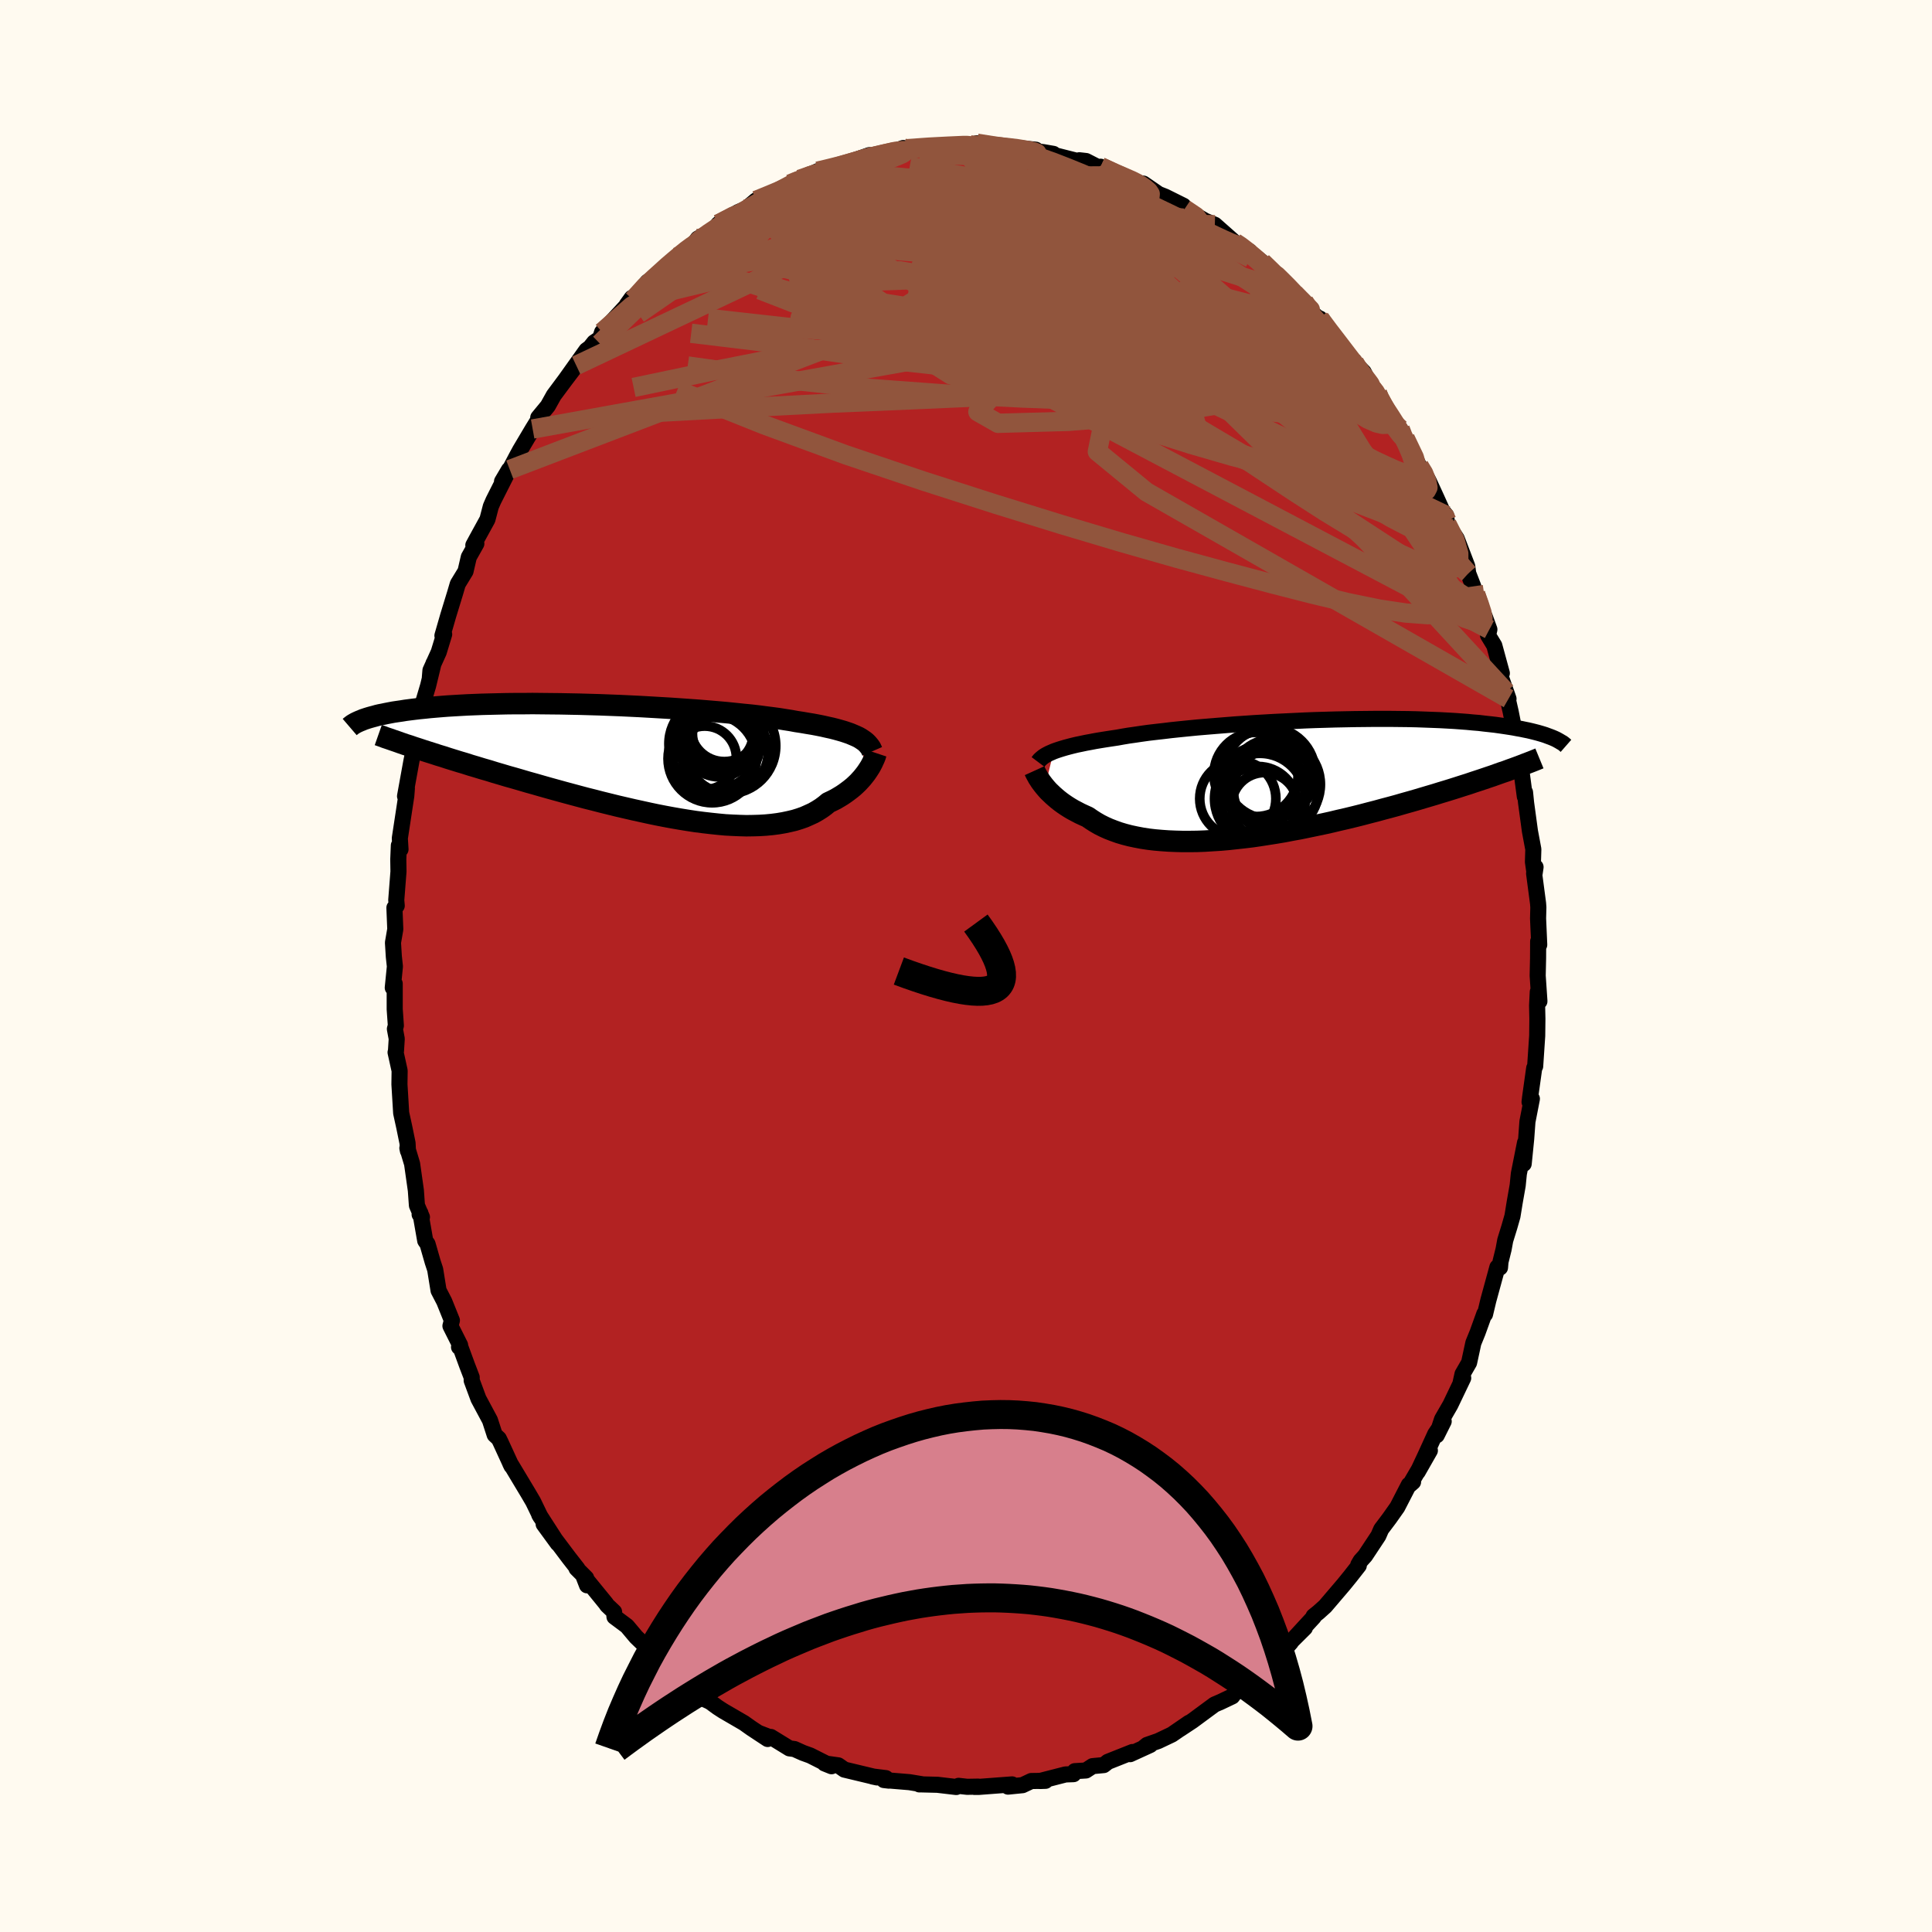 
  <svg viewBox="-100 -100 200 200" xmlns="http://www.w3.org/2000/svg" width="500" height="500" id="face-svg">
    <defs>
      <clipPath id="leftEyeClipPath">
        <polyline points="23.61,-2.54 23.35,-2.66 23.07,-2.78 22.76,-2.91 22.44,-3.02 22.08,-3.14 21.7,-3.25 21.3,-3.36 20.87,-3.47 20.41,-3.57 19.93,-3.68 19.43,-3.78 18.9,-3.88 18.35,-3.97 17.77,-4.07 17.18,-4.16 16.64,-4.26 16.06,-4.35 15.44,-4.45 14.77,-4.54 14.06,-4.63 13.31,-4.73 12.53,-4.82 11.71,-4.9 10.85,-4.99 9.96,-5.08 9.05,-5.16 8.11,-5.24 7.14,-5.32 6.16,-5.39 5.16,-5.46 4.14,-5.53 3.11,-5.59 2.08,-5.65 1.03,-5.71 -0.01,-5.76 -1.06,-5.81 -2.11,-5.85 -3.15,-5.89 -4.18,-5.92 -5.21,-5.95 -6.22,-5.97 -7.22,-5.99 -8.2,-6 -9.17,-6.01 -10.11,-6.02 -11.04,-6.01 -11.94,-6.01 -12.82,-6 -13.68,-5.98 -14.51,-5.96 -15.31,-5.94 -16.08,-5.91 -16.83,-5.88 -17.55,-5.84 -18.24,-5.8 -18.9,-5.76 -19.54,-5.71 -20.14,-5.66 -20.72,-5.61 -21.28,-5.55 -21.8,-5.5 -22.31,-5.44 -22.79,-5.38 -23.25,-5.32 -23.68,-5.25 -24.1,-5.19 -24.5,-5.13 -24.87,-5.06 -25.23,-4.99 -25.56,-4.92 -25.88,-4.86 -26.18,-4.79 -26.46,-4.71 -26.73,-4.64 -26.98,-4.57 -27.21,-4.5 -27.42,-4.43 -27.63,-4.36 -27.81,-4.28 -21.9,-1.33 -21.42,-1.17 -20.92,-1.01 -20.41,-0.85 -19.89,-0.68 -19.36,-0.52 -18.81,-0.34 -18.26,-0.17 -17.68,0.01 -17.1,0.18 -16.51,0.37 -15.9,0.55 -15.28,0.74 -14.65,0.92 -14.01,1.12 -13.36,1.31 -12.69,1.51 -12.01,1.7 -11.32,1.9 -10.61,2.11 -9.89,2.31 -9.16,2.52 -8.42,2.73 -7.66,2.94 -6.9,3.15 -6.12,3.36 -5.34,3.57 -4.55,3.78 -3.75,3.98 -2.94,4.19 -2.13,4.39 -1.32,4.59 -0.5,4.78 0.32,4.97 1.14,5.15 1.96,5.33 2.77,5.5 3.59,5.66 4.4,5.81 5.21,5.95 6.01,6.08 6.8,6.2 7.58,6.3 8.36,6.39 9.12,6.47 9.87,6.54 10.61,6.58 11.33,6.61 12.03,6.63 12.72,6.62 13.4,6.6 14.05,6.56 14.68,6.5 15.3,6.42 15.89,6.32 16.46,6.2 17.01,6.07 17.53,5.91 18.04,5.73 18.51,5.52 18.97,5.31 19.39,5.07 19.8,4.81 20.18,4.53 20.53,4.24 20.91,4.06 21.27,3.88 21.61,3.68 21.94,3.48 22.25,3.27 22.55,3.05 22.84,2.83 23.11,2.61 23.36,2.38 23.6,2.15 23.82,1.91 24.03,1.68 24.22,1.44 24.4,1.21 24.56,0.98" />
      </clipPath>
      <clipPath id="rightEyeClipPath">
        <polyline points="-24.42,-2.81 -24.15,-2.91 -23.85,-3.01 -23.53,-3.11 -23.19,-3.21 -22.82,-3.31 -22.43,-3.41 -22.01,-3.51 -21.57,-3.6 -21.1,-3.7 -20.61,-3.79 -20.09,-3.89 -19.55,-3.98 -18.99,-4.07 -18.4,-4.16 -17.8,-4.25 -17.25,-4.35 -16.65,-4.45 -16.01,-4.54 -15.34,-4.64 -14.62,-4.74 -13.86,-4.83 -13.06,-4.92 -12.23,-5.02 -11.37,-5.11 -10.48,-5.2 -9.56,-5.29 -8.61,-5.37 -7.64,-5.45 -6.65,-5.53 -5.65,-5.61 -4.63,-5.68 -3.6,-5.75 -2.56,-5.81 -1.52,-5.87 -0.47,-5.92 0.58,-5.97 1.62,-6.02 2.66,-6.06 3.7,-6.09 4.72,-6.12 5.73,-6.14 6.73,-6.16 7.71,-6.17 8.67,-6.18 9.62,-6.18 10.54,-6.18 11.44,-6.17 12.32,-6.16 13.17,-6.14 14,-6.11 14.8,-6.08 15.57,-6.05 16.31,-6.01 17.03,-5.97 17.72,-5.92 18.38,-5.87 19.01,-5.81 19.62,-5.76 20.2,-5.69 20.75,-5.63 21.28,-5.57 21.78,-5.5 22.26,-5.43 22.72,-5.36 23.16,-5.29 23.58,-5.21 23.98,-5.14 24.36,-5.06 24.71,-4.99 25.05,-4.91 25.37,-4.83 25.68,-4.75 25.96,-4.67 26.23,-4.59 26.48,-4.51 26.72,-4.42 26.94,-4.34 27.15,-4.26 27.34,-4.18 21.96,-0.62 21.51,-0.46 21.04,-0.29 20.56,-0.13 20.06,0.04 19.55,0.21 19.03,0.38 18.5,0.56 17.96,0.73 17.4,0.91 16.83,1.09 16.25,1.27 15.65,1.45 15.04,1.64 14.43,1.82 13.79,2.01 13.15,2.2 12.49,2.39 11.81,2.58 11.12,2.78 10.42,2.97 9.7,3.16 8.97,3.36 8.23,3.55 7.47,3.75 6.71,3.94 5.93,4.13 5.14,4.31 4.35,4.5 3.54,4.68 2.73,4.85 1.91,5.02 1.09,5.19 0.26,5.34 -0.57,5.5 -1.4,5.64 -2.23,5.77 -3.06,5.9 -3.89,6.02 -4.72,6.12 -5.54,6.21 -6.36,6.3 -7.17,6.37 -7.97,6.42 -8.77,6.47 -9.55,6.5 -10.32,6.51 -11.08,6.51 -11.82,6.49 -12.54,6.46 -13.25,6.41 -13.94,6.35 -14.62,6.27 -15.27,6.17 -15.9,6.05 -16.51,5.92 -17.09,5.77 -17.66,5.6 -18.19,5.41 -18.71,5.21 -19.2,4.99 -19.66,4.76 -20.09,4.51 -20.5,4.25 -20.89,3.98 -21.29,3.8 -21.68,3.62 -22.06,3.42 -22.42,3.23 -22.76,3.03 -23.09,2.82 -23.4,2.61 -23.69,2.4 -23.97,2.18 -24.23,1.96 -24.48,1.74 -24.71,1.52 -24.93,1.31 -25.13,1.09 -25.31,0.88" />
      </clipPath>
      <filter id="fuzzy">
        <feTurbulence id="turbulence" baseFrequency="0.05" numOctaves="3" type="noise" result="noise" />
        <feDisplacementMap in="SourceGraphic" in2="noise" scale="2" />
      </filter>
      <linearGradient id="rainbowGradient" x1="0%" y1="0%" x2="100%" y2="0%">
        <stop offset="0%" style="stop-color: rgb(185, 55, 55); stop-opacity: 1" />
        <stop offset="50%" style="stop-color: rgb(173, 216, 230); stop-opacity: 1" />
        <stop offset="100%" style="stop-color: rgb(255, 127, 80); stop-opacity: 1" />
      </linearGradient>
    </defs>
    <rect x="-100" y="-100" width="100%" height="100%" fill="rgb(255, 250, 240)" />
    <polyline id="faceContour" points="59.22,-0.79 59.18,1 59.36,3.65 59.19,2.68 59.12,4.1 59.15,5.48 59.13,7.23 58.92,10.38 58.82,10.57 58.4,13.57 58.34,14.08 58.58,13.75 58.12,16.11 57.99,17.89 57.73,20.48 57.87,18.29 57.23,21.51 57.11,22.71 56.8,24.47 56.57,25.89 56.25,27.01 55.82,28.4 55.65,29.33 55.33,30.62 55.28,31.22 55.01,31.18 54.07,34.62 53.73,36.05 53.66,36 52.96,37.94 52.52,39.02 52.08,41.06 51.4,42.24 51.2,43.14 51.47,42.65 50.14,45.43 49.28,46.92 48.73,48.58 49.45,47.14 48.57,48.45 47.57,50.64 46.76,52.37 48.02,50.16 45.95,53.7 46.28,53.41 45.84,53.71 44.65,56.02 43.83,57.18 42.98,58.31 42.69,58.98 41.32,61.05 40.85,61.57 40.61,61.98 40.66,62.07 39.79,63.18 39.1,64.03 37.18,66.28 36.49,66.9 35.98,67.31 36,67.39 34.03,69.53 35.08,68.52 33.44,70.15 33.63,70.02 32.38,71.44 31.01,72.63 29.89,73.37 29.59,73.79 28.98,74.14 27.88,75.18 27.56,75.61 26.36,76.18 25.73,76.45 23.44,78.14 22.17,78.98 23.09,78.34 21.31,79.56 19.9,80.23 18.75,80.63 18.4,80.91 19.07,80.64 16.99,81.59 17.07,81.47 17.23,81.37 14.69,82.38 14.26,82.72 13.1,82.83 12.41,83.28 11.26,83.35 11.13,83.66 10.3,83.69 7.65,84.37 8.23,84.35 6.76,84.37 5.85,84.8 4.35,84.95 4.77,84.72 1.32,84.98 0.86,84.98 1.27,84.95 0.12,84.97 -0.77,84.87 -1.01,84.99 -2.96,84.76 -4.58,84.72 -4.83,84.72 -4.52,84.71 -5.85,84.49 -8.5,84.27 -7.99,84.33 -8.3,84.07 -9.68,83.9 -9.21,84 -12.59,83.19 -13.22,82.75 -14.64,82.55 -13.92,82.84 -16.12,81.73 -16.87,81.46 -17.76,81.06 -18.28,80.99 -20.2,79.81 -19.96,79.97 -21.52,79.37 -20.53,80.02 -22.23,78.9 -22.99,78.36 -25.14,77.11 -25.71,76.74 -26.49,76.17 -27.26,75.81 -28.17,74.68 -29.41,73.83 -28.49,74.6 -30.01,73.47 -31.16,72.19 -30.87,72.42 -33,70.56 -33.05,70.52 -34.15,69.46 -35.1,68.33 -36.39,67.37 -36.43,66.86 -37.16,66.17 -37.27,66 -39.61,63.13 -39.23,64.11 -39.32,63.36 -40.32,62.36 -40.22,62.39 -41.08,61.29 -43.72,57.78 -42.26,59.78 -44.18,56.8 -44.05,57.02 -44.81,55.45 -45.29,54.63 -46.97,51.83 -47.19,51.47 -47.05,51.76 -48.17,49.32 -48.36,48.93 -48.79,48.53 -49.28,47.02 -50.47,44.8 -51.17,42.91 -51.17,42.58 -51.65,41.33 -52.35,39.42 -52.48,39.45 -52.37,39.25 -53.37,37.26 -53.22,36.69 -54.01,34.73 -54.6,33.59 -54.95,31.42 -55.21,30.63 -55.74,28.78 -55.98,28.44 -56.48,25.58 -56.56,25.72 -56.32,26 -56.84,24.78 -56.95,23.23 -57.34,20.48 -57.83,18.85 -57.77,19.14 -57.81,18.34 -58.15,16.68 -58.47,15.22 -58.65,12.25 -58.63,10.84 -59.05,8.94 -59.01,8.81 -58.93,7.54 -59.12,6.52 -59.02,6.17 -59.14,4.47 -59.14,1.83 -59.34,2.25 -59.12,0.05 -59.23,-0.97 -59.32,-2.42 -59.08,-3.81 -59.17,-6.03 -58.93,-6.24 -58.98,-6.82 -58.75,-9.78 -58.77,-11.03 -58.71,-12.48 -58.54,-12.08 -58.61,-13.22 -57.94,-17.62 -57.88,-18.4 -58.07,-17.58 -57.41,-21.22 -57.05,-22.94 -57.01,-22.77 -57.02,-23.67 -56.77,-24.76 -56.35,-26.76 -56.12,-27.54 -55.68,-29.02 -55.12,-31.34 -55.5,-29.88 -55.44,-30.6 -54.58,-32.5 -54.02,-34.34 -54.2,-34.2 -53.6,-36.28 -52.88,-38.63 -52.61,-39.55 -51.81,-40.86 -51.47,-42.33 -50.69,-43.72 -51,-43.56 -50.61,-44.28 -49.54,-46.23 -49.19,-47.57 -48.92,-48.19 -47.32,-51.36 -48.03,-50.16 -47.23,-51.39 -46.53,-52.72 -46.16,-53.4 -44.86,-55.59 -43.97,-57.03 -44.28,-56.77 -43.29,-57.97 -42.67,-59.08 -41.51,-60.64 -40.35,-62.17 -41.43,-60.75 -39.3,-63.74 -38.92,-64.02 -38.49,-64.56 -37.88,-64.97 -37.67,-65.62 -35.21,-68.28 -35.1,-68.47 -34.61,-69.15 -34.46,-68.96 -32.96,-70.83 -31.78,-71.57 -31.2,-72.18 -32.08,-71.45 -29.92,-73.4 -29.06,-74.14 -28.52,-74.25 -27.76,-75.3 -26.16,-76.18 -26.21,-76.07 -25.63,-76.81 -23.59,-78.04 -22.87,-78.35 -23.17,-78.04 -21.73,-79.26 -20.64,-79.77 -21.58,-79.12 -18.22,-80.95 -17.32,-81.45 -17.32,-81.08 -17.21,-81.44 -15.35,-82.28 -15.15,-82.29 -14.01,-82.71 -12.83,-82.78 -12.8,-82.82 -11.79,-83.32 -10.01,-83.94 -9.99,-83.68 -8.1,-84.1 -6.49,-84.68 -6.94,-84.44 -4.71,-84.72 -5.08,-84.76 -4.72,-84.77 -3.58,-84.79 -2.21,-84.9 -0.08,-85 0.44,-85 0.15,-84.88 1.14,-85.17 3.95,-84.74 3.03,-84.82 3.71,-84.86 7.23,-84.5 5.23,-84.57 8.01,-84.25 9.05,-84.07 9.11,-83.95 11.25,-83.41 11.57,-83.22 11.73,-83.41 12.43,-83.33 14.75,-82.14 13.93,-82.74 15.76,-81.86 17.25,-81.27 17.3,-81.37 17.68,-81.08 18.37,-80.99 19.94,-79.91 20.62,-79.64 22.51,-78.7 22.22,-78.8 22.63,-78.37 24.59,-77.24 24.47,-77.26 25.76,-76.73 27.84,-74.89 28.18,-74.68 29.36,-73.98 28.93,-74.23 30.66,-72.87 32.31,-71.25 31.7,-71.96 32.03,-71.69 34.53,-69.01 33.86,-69.93 35,-68.76 35.78,-67.66 36.53,-67 36.64,-67.02 37.54,-65.75 38.77,-64.28 39.56,-63.24 40.58,-61.92 40.22,-62.45 41.17,-61.48 42.02,-59.83 42.6,-59.26 42.39,-59.43 43.54,-57.45 45.28,-54.91 44.95,-55.59 45.17,-54.76 45.46,-54.63 46.91,-51.76 47.49,-50.96 47.9,-50.2 48.71,-48.44 49.77,-46.09 49.48,-46.91 49.7,-46.65 49.79,-45.76 50.8,-44.24 51.89,-41.38 51.99,-40.64 52.51,-39.3 52.75,-38.5 53.17,-37.25 53.72,-36.11 54.18,-34.84 54.04,-34.24 54.69,-33.17 55.47,-30.31 55.4,-30.52 55.36,-29.95 56.16,-27.66 55.92,-28.36 56.38,-26.34 56.8,-24.24 57.07,-22.92 57.62,-20.68 57.32,-21.53 57.85,-17.54 57.87,-17.98 57.98,-16.89 58.38,-13.95 58.73,-12.08 58.69,-10.78 58.86,-9.57 58.96,-10.24 58.81,-9.58 59.22,-6.48 59.25,-6.07 59.22,-4.92 59.34,-2.2 59.23,-2.55 59.22,-0.79 59.18,1" fill="rgb(178, 34, 34)" stroke="black" stroke-width="1.667" stroke-linejoin="round" filter="url(#fuzzy)" />
    <g transform="translate(33.49 -19.4)">
      <polyline id="rightCountour" points="-24.42,-2.81 -24.15,-2.91 -23.85,-3.01 -23.53,-3.11 -23.19,-3.21 -22.82,-3.31 -22.43,-3.41 -22.01,-3.51 -21.57,-3.6 -21.1,-3.7 -20.61,-3.79 -20.09,-3.89 -19.55,-3.98 -18.99,-4.07 -18.4,-4.16 -17.8,-4.25 -17.25,-4.35 -16.65,-4.45 -16.01,-4.54 -15.34,-4.64 -14.62,-4.74 -13.86,-4.83 -13.06,-4.92 -12.23,-5.02 -11.37,-5.11 -10.48,-5.2 -9.56,-5.29 -8.61,-5.37 -7.64,-5.45 -6.65,-5.53 -5.65,-5.61 -4.63,-5.68 -3.6,-5.75 -2.56,-5.81 -1.52,-5.87 -0.47,-5.92 0.58,-5.97 1.62,-6.02 2.66,-6.06 3.7,-6.09 4.72,-6.12 5.73,-6.14 6.73,-6.16 7.71,-6.17 8.67,-6.18 9.62,-6.18 10.54,-6.18 11.44,-6.17 12.32,-6.16 13.17,-6.14 14,-6.11 14.8,-6.08 15.57,-6.05 16.31,-6.01 17.03,-5.97 17.72,-5.92 18.38,-5.87 19.01,-5.81 19.62,-5.76 20.2,-5.69 20.75,-5.63 21.28,-5.57 21.78,-5.5 22.26,-5.43 22.72,-5.36 23.16,-5.29 23.58,-5.21 23.98,-5.14 24.36,-5.06 24.71,-4.99 25.05,-4.91 25.37,-4.83 25.68,-4.75 25.96,-4.67 26.23,-4.59 26.48,-4.51 26.72,-4.42 26.94,-4.34 27.15,-4.26 27.34,-4.18 21.96,-0.62 21.51,-0.46 21.04,-0.29 20.56,-0.13 20.06,0.04 19.55,0.21 19.03,0.38 18.5,0.56 17.96,0.73 17.4,0.91 16.83,1.09 16.25,1.27 15.65,1.45 15.04,1.64 14.43,1.82 13.79,2.01 13.15,2.2 12.49,2.39 11.81,2.58 11.12,2.78 10.42,2.97 9.7,3.16 8.97,3.36 8.23,3.55 7.47,3.75 6.71,3.94 5.93,4.13 5.14,4.31 4.35,4.5 3.54,4.68 2.73,4.85 1.91,5.02 1.09,5.19 0.26,5.34 -0.57,5.5 -1.4,5.64 -2.23,5.77 -3.06,5.9 -3.89,6.02 -4.72,6.12 -5.54,6.21 -6.36,6.3 -7.17,6.37 -7.97,6.42 -8.77,6.47 -9.55,6.5 -10.32,6.51 -11.08,6.51 -11.82,6.49 -12.54,6.46 -13.25,6.41 -13.94,6.35 -14.62,6.27 -15.27,6.17 -15.9,6.05 -16.51,5.92 -17.09,5.77 -17.66,5.6 -18.19,5.41 -18.71,5.21 -19.2,4.99 -19.66,4.76 -20.09,4.51 -20.5,4.25 -20.89,3.98 -21.29,3.8 -21.68,3.62 -22.06,3.42 -22.42,3.23 -22.76,3.03 -23.09,2.82 -23.4,2.61 -23.69,2.4 -23.97,2.18 -24.23,1.96 -24.48,1.74 -24.71,1.52 -24.93,1.31 -25.13,1.09 -25.31,0.88" fill="white" stroke="white" stroke-width="0" stroke-linejoin="round" filter="url(#fuzzy)" />
    </g>
    <g transform="translate(-34.77 -21.15)">
      <polyline id="leftCountour" points="23.61,-2.54 23.35,-2.66 23.07,-2.78 22.76,-2.91 22.44,-3.02 22.08,-3.14 21.7,-3.25 21.3,-3.36 20.87,-3.47 20.41,-3.57 19.93,-3.68 19.43,-3.78 18.9,-3.88 18.35,-3.97 17.77,-4.07 17.18,-4.16 16.64,-4.26 16.06,-4.35 15.44,-4.45 14.77,-4.54 14.06,-4.63 13.31,-4.73 12.53,-4.82 11.71,-4.9 10.85,-4.99 9.96,-5.08 9.05,-5.16 8.11,-5.24 7.14,-5.32 6.16,-5.39 5.16,-5.46 4.14,-5.53 3.11,-5.59 2.08,-5.65 1.03,-5.71 -0.01,-5.76 -1.06,-5.81 -2.11,-5.85 -3.15,-5.89 -4.18,-5.92 -5.21,-5.95 -6.22,-5.97 -7.22,-5.99 -8.2,-6 -9.17,-6.01 -10.11,-6.02 -11.04,-6.01 -11.94,-6.01 -12.82,-6 -13.68,-5.98 -14.51,-5.96 -15.31,-5.94 -16.08,-5.91 -16.83,-5.88 -17.55,-5.84 -18.24,-5.8 -18.9,-5.76 -19.54,-5.71 -20.14,-5.66 -20.72,-5.61 -21.28,-5.55 -21.8,-5.5 -22.31,-5.44 -22.79,-5.38 -23.25,-5.32 -23.68,-5.25 -24.1,-5.19 -24.5,-5.13 -24.87,-5.06 -25.23,-4.99 -25.56,-4.92 -25.88,-4.86 -26.18,-4.79 -26.46,-4.71 -26.73,-4.64 -26.98,-4.57 -27.21,-4.5 -27.42,-4.43 -27.63,-4.36 -27.81,-4.28 -21.9,-1.33 -21.42,-1.17 -20.92,-1.01 -20.41,-0.85 -19.89,-0.68 -19.36,-0.52 -18.81,-0.34 -18.26,-0.17 -17.68,0.01 -17.1,0.18 -16.51,0.37 -15.9,0.55 -15.28,0.74 -14.65,0.92 -14.01,1.12 -13.36,1.31 -12.69,1.51 -12.01,1.7 -11.32,1.9 -10.61,2.11 -9.89,2.31 -9.16,2.52 -8.42,2.73 -7.66,2.94 -6.9,3.15 -6.12,3.36 -5.34,3.57 -4.55,3.78 -3.75,3.98 -2.94,4.19 -2.13,4.39 -1.32,4.59 -0.5,4.78 0.32,4.97 1.14,5.15 1.96,5.33 2.77,5.5 3.59,5.66 4.4,5.81 5.21,5.95 6.01,6.08 6.8,6.2 7.58,6.3 8.36,6.39 9.12,6.47 9.87,6.54 10.61,6.58 11.33,6.61 12.03,6.63 12.72,6.62 13.4,6.6 14.05,6.56 14.68,6.5 15.3,6.42 15.89,6.32 16.46,6.2 17.01,6.07 17.53,5.91 18.04,5.73 18.51,5.52 18.97,5.31 19.39,5.07 19.8,4.81 20.18,4.53 20.53,4.24 20.91,4.06 21.27,3.88 21.61,3.68 21.94,3.48 22.25,3.27 22.55,3.05 22.84,2.83 23.11,2.61 23.36,2.38 23.6,2.15 23.82,1.91 24.03,1.68 24.22,1.44 24.4,1.21 24.56,0.98" fill="white" stroke="white" stroke-width="0" stroke-linejoin="round" filter="url(#fuzzy)" />
    </g>
    <g transform="translate(33.49 -19.4)">
      <polyline id="rightUpper" points="-26.03,-1.72 -25.94,-1.84 -25.85,-1.95 -25.73,-2.06 -25.6,-2.17 -25.46,-2.28 -25.29,-2.39 -25.11,-2.49 -24.9,-2.6 -24.67,-2.7 -24.42,-2.81 -24.15,-2.91 -23.85,-3.01 -23.53,-3.11 -23.19,-3.21 -22.82,-3.31 -22.43,-3.41 -22.01,-3.51 -21.57,-3.6 -21.1,-3.7 -20.61,-3.79 -20.09,-3.89 -19.55,-3.98 -18.99,-4.07 -18.4,-4.16 -17.8,-4.25 -17.25,-4.35 -16.65,-4.45 -16.01,-4.54 -15.34,-4.64 -14.62,-4.74 -13.86,-4.83 -13.06,-4.92 -12.23,-5.02 -11.37,-5.11 -10.48,-5.2 -9.56,-5.29 -8.61,-5.37 -7.64,-5.45 -6.65,-5.53 -5.65,-5.61 -4.63,-5.68 -3.6,-5.75 -2.56,-5.81 -1.52,-5.87 -0.47,-5.92 0.58,-5.97 1.62,-6.02 2.66,-6.06 3.7,-6.09 4.72,-6.12 5.73,-6.14 6.73,-6.16 7.71,-6.17 8.67,-6.18 9.62,-6.18 10.54,-6.18 11.44,-6.17 12.32,-6.16 13.17,-6.14 14,-6.11 14.8,-6.08 15.57,-6.05 16.31,-6.01 17.03,-5.97 17.72,-5.92 18.38,-5.87 19.01,-5.81 19.62,-5.76 20.2,-5.69 20.75,-5.63 21.28,-5.57 21.78,-5.5 22.26,-5.43 22.72,-5.36 23.16,-5.29 23.58,-5.21 23.98,-5.14 24.36,-5.06 24.71,-4.99 25.05,-4.91 25.37,-4.83 25.68,-4.75 25.96,-4.67 26.23,-4.59 26.48,-4.51 26.72,-4.42 26.94,-4.34 27.15,-4.26 27.34,-4.18 27.52,-4.1 27.68,-4.02 27.84,-3.93 27.98,-3.85 28.11,-3.77 28.24,-3.7 28.35,-3.62 28.45,-3.54 28.54,-3.46 28.62,-3.39" fill="none" stroke="black" stroke-width="1.667" stroke-linejoin="round" filter="url(#fuzzy)" />
      <polyline id="rightLower" points="-26.39,-0.82 -26.34,-0.71 -26.28,-0.58 -26.2,-0.43 -26.11,-0.27 -26.02,-0.1 -25.9,0.08 -25.78,0.27 -25.64,0.46 -25.48,0.67 -25.31,0.88 -25.13,1.09 -24.93,1.31 -24.71,1.52 -24.48,1.74 -24.23,1.96 -23.97,2.18 -23.69,2.4 -23.4,2.61 -23.09,2.82 -22.76,3.03 -22.42,3.23 -22.06,3.42 -21.68,3.62 -21.29,3.8 -20.89,3.98 -20.5,4.25 -20.09,4.51 -19.66,4.76 -19.2,4.99 -18.71,5.21 -18.19,5.41 -17.66,5.6 -17.09,5.77 -16.51,5.92 -15.9,6.05 -15.27,6.17 -14.62,6.27 -13.94,6.35 -13.25,6.41 -12.54,6.46 -11.82,6.49 -11.08,6.51 -10.32,6.51 -9.55,6.5 -8.77,6.47 -7.97,6.42 -7.17,6.37 -6.36,6.3 -5.54,6.21 -4.72,6.12 -3.89,6.02 -3.06,5.9 -2.23,5.77 -1.4,5.64 -0.57,5.5 0.26,5.34 1.09,5.19 1.91,5.02 2.73,4.85 3.54,4.68 4.35,4.5 5.14,4.31 5.93,4.13 6.71,3.94 7.47,3.75 8.23,3.55 8.97,3.36 9.7,3.16 10.42,2.97 11.12,2.78 11.81,2.58 12.49,2.39 13.15,2.2 13.79,2.01 14.43,1.82 15.04,1.64 15.65,1.45 16.25,1.27 16.83,1.09 17.4,0.91 17.96,0.73 18.5,0.56 19.03,0.38 19.55,0.21 20.06,0.04 20.56,-0.13 21.04,-0.29 21.51,-0.46 21.96,-0.62 22.41,-0.77 22.84,-0.93 23.26,-1.08 23.67,-1.23 24.06,-1.38 24.45,-1.53 24.82,-1.67 25.18,-1.81 25.53,-1.95 25.87,-2.09" fill="none" stroke="black" stroke-width="2.222" stroke-linejoin="round" filter="url(#fuzzy)" />
      <circle r="4.638" cx="-2.877" cy="1.267" stroke="black" fill="none" stroke-width="1.0" filter="url(#fuzzy)" clip-path="url(#rightEyeClipPath)" /><circle r="4.698" cx="-3.062" cy="2.082" stroke="black" fill="none" stroke-width="1.0" filter="url(#fuzzy)" clip-path="url(#rightEyeClipPath)" /><circle r="4.588" cx="-2.552" cy="-0.433" stroke="black" fill="none" stroke-width="1.0" filter="url(#fuzzy)" clip-path="url(#rightEyeClipPath)" /><circle r="3.418" cx="-2.577" cy="2.792" stroke="black" fill="none" stroke-width="1.0" filter="url(#fuzzy)" clip-path="url(#rightEyeClipPath)" /><circle r="4.4" cx="-1.412" cy="1.202" stroke="black" fill="none" stroke-width="1.0" filter="url(#fuzzy)" clip-path="url(#rightEyeClipPath)" /><circle r="4.36" cx="-3.467" cy="-0.428" stroke="black" fill="none" stroke-width="1.0" filter="url(#fuzzy)" clip-path="url(#rightEyeClipPath)" /><circle r="4.732" cx="-2.062" cy="-0.543" stroke="black" fill="none" stroke-width="1.0" filter="url(#fuzzy)" clip-path="url(#rightEyeClipPath)" /><circle r="3.942" cx="-5.352" cy="2.077" stroke="black" fill="none" stroke-width="1.0" filter="url(#fuzzy)" clip-path="url(#rightEyeClipPath)" /><circle r="4.74" cx="-1.542" cy="0.602" stroke="black" fill="none" stroke-width="1.0" filter="url(#fuzzy)" clip-path="url(#rightEyeClipPath)" /><circle r="4.052" cx="-3.257" cy="2.797" stroke="black" fill="none" stroke-width="1.0" filter="url(#fuzzy)" clip-path="url(#rightEyeClipPath)" />
      </g>
    <g transform="translate(-34.77 -21.15)">
      <polyline id="leftUpper" points="25.06,-1.07 24.99,-1.23 24.91,-1.4 24.81,-1.55 24.69,-1.7 24.56,-1.85 24.41,-2 24.24,-2.14 24.05,-2.27 23.84,-2.41 23.61,-2.54 23.35,-2.66 23.07,-2.78 22.76,-2.91 22.44,-3.02 22.08,-3.14 21.7,-3.25 21.3,-3.36 20.87,-3.47 20.41,-3.57 19.93,-3.68 19.43,-3.78 18.9,-3.88 18.35,-3.97 17.77,-4.07 17.18,-4.16 16.64,-4.26 16.06,-4.35 15.44,-4.45 14.77,-4.54 14.06,-4.63 13.31,-4.73 12.53,-4.82 11.71,-4.9 10.85,-4.99 9.96,-5.08 9.05,-5.16 8.11,-5.24 7.14,-5.32 6.16,-5.39 5.16,-5.46 4.14,-5.53 3.11,-5.59 2.08,-5.65 1.03,-5.71 -0.01,-5.76 -1.06,-5.81 -2.11,-5.85 -3.15,-5.89 -4.18,-5.92 -5.21,-5.95 -6.22,-5.97 -7.22,-5.99 -8.2,-6 -9.17,-6.01 -10.11,-6.02 -11.04,-6.01 -11.94,-6.01 -12.82,-6 -13.68,-5.98 -14.51,-5.96 -15.31,-5.94 -16.08,-5.91 -16.83,-5.88 -17.55,-5.84 -18.24,-5.8 -18.9,-5.76 -19.54,-5.71 -20.14,-5.66 -20.72,-5.61 -21.28,-5.55 -21.8,-5.5 -22.31,-5.44 -22.79,-5.38 -23.25,-5.32 -23.68,-5.25 -24.1,-5.19 -24.5,-5.13 -24.87,-5.06 -25.23,-4.99 -25.56,-4.92 -25.88,-4.86 -26.18,-4.79 -26.46,-4.71 -26.73,-4.64 -26.98,-4.57 -27.21,-4.5 -27.42,-4.43 -27.63,-4.36 -27.81,-4.28 -27.99,-4.21 -28.15,-4.14 -28.3,-4.07 -28.44,-4 -28.56,-3.93 -28.68,-3.86 -28.78,-3.79 -28.87,-3.72 -28.96,-3.65 -29.03,-3.59" fill="none" stroke="black" stroke-width="2.222" stroke-linejoin="round" filter="url(#fuzzy)" />
      <polyline id="leftLower" points="25.47,-0.89 25.43,-0.77 25.39,-0.62 25.33,-0.46 25.26,-0.29 25.17,-0.1 25.08,0.1 24.97,0.31 24.85,0.53 24.71,0.75 24.56,0.98 24.4,1.21 24.22,1.44 24.03,1.68 23.82,1.91 23.6,2.15 23.36,2.38 23.11,2.61 22.84,2.83 22.55,3.05 22.25,3.27 21.94,3.48 21.61,3.68 21.27,3.88 20.91,4.06 20.53,4.24 20.18,4.53 19.8,4.81 19.39,5.07 18.97,5.31 18.51,5.52 18.04,5.73 17.53,5.91 17.01,6.07 16.46,6.2 15.89,6.32 15.3,6.42 14.68,6.5 14.05,6.56 13.4,6.6 12.72,6.62 12.03,6.63 11.33,6.61 10.61,6.58 9.87,6.54 9.12,6.47 8.36,6.39 7.58,6.3 6.8,6.2 6.01,6.08 5.21,5.95 4.4,5.81 3.59,5.66 2.77,5.5 1.96,5.33 1.14,5.15 0.32,4.97 -0.5,4.78 -1.32,4.59 -2.13,4.39 -2.94,4.19 -3.75,3.98 -4.55,3.78 -5.34,3.57 -6.12,3.36 -6.9,3.15 -7.66,2.94 -8.42,2.73 -9.16,2.52 -9.89,2.31 -10.61,2.11 -11.32,1.9 -12.01,1.7 -12.69,1.51 -13.36,1.31 -14.01,1.12 -14.65,0.92 -15.28,0.74 -15.9,0.55 -16.51,0.37 -17.1,0.18 -17.68,0.01 -18.26,-0.17 -18.81,-0.34 -19.36,-0.52 -19.89,-0.68 -20.41,-0.85 -20.92,-1.01 -21.42,-1.17 -21.9,-1.33 -22.37,-1.48 -22.83,-1.64 -23.28,-1.78 -23.71,-1.93 -24.13,-2.08 -24.54,-2.22 -24.94,-2.36 -25.33,-2.49 -25.7,-2.63 -26.07,-2.76" fill="none" stroke="black" stroke-width="2.222" stroke-linejoin="round" filter="url(#fuzzy)" />
      <circle r="3.144" cx="9.596" cy="-2.88" stroke="black" fill="none" stroke-width="1.0" filter="url(#fuzzy)" clip-path="url(#leftEyeClipPath)" /><circle r="4.566" cx="8.491" cy="-0.315" stroke="black" fill="none" stroke-width="1.0" filter="url(#fuzzy)" clip-path="url(#leftEyeClipPath)" /><circle r="4.224" cx="10.071" cy="-0.99" stroke="black" fill="none" stroke-width="1.0" filter="url(#fuzzy)" clip-path="url(#leftEyeClipPath)" /><circle r="4.364" cx="8.621" cy="-0.895" stroke="black" fill="none" stroke-width="1.0" filter="url(#fuzzy)" clip-path="url(#leftEyeClipPath)" /><circle r="4.148" cx="9.711" cy="-3.295" stroke="black" fill="none" stroke-width="1.0" filter="url(#fuzzy)" clip-path="url(#leftEyeClipPath)" /><circle r="4.716" cx="8.731" cy="-1.855" stroke="black" fill="none" stroke-width="1.0" filter="url(#fuzzy)" clip-path="url(#leftEyeClipPath)" /><circle r="3.506" cx="9.751" cy="-3.515" stroke="black" fill="none" stroke-width="1.0" filter="url(#fuzzy)" clip-path="url(#leftEyeClipPath)" /><circle r="4.948" cx="10.126" cy="-1.635" stroke="black" fill="none" stroke-width="1.0" filter="url(#fuzzy)" clip-path="url(#leftEyeClipPath)" /><circle r="3.286" cx="7.716" cy="-0.4" stroke="black" fill="none" stroke-width="1.0" filter="url(#fuzzy)" clip-path="url(#leftEyeClipPath)" /><circle r="3.71" cx="9.206" cy="-2.14" stroke="black" fill="none" stroke-width="1.0" filter="url(#fuzzy)" clip-path="url(#leftEyeClipPath)" />
    </g>
    <g id="hairs">
      <polyline points="-25.63,-76.81 -24.07,-77.63 -22.93,-78.07 -21.77,-78.4 -20.42,-78.74 -18.84,-79.07 -17.08,-79.4 -15.17,-79.7 -13.2,-79.97 -11.19,-80.2 -9.16,-80.39 -7.12,-80.56 -5.07,-80.71 -3,-80.84 -0.93,-80.97 1.14,-81.08 3.18,-81.19 5.18,-81.31 7.08,-81.44 8.87,-81.58 10.53,-81.7 12.09,-81.78 13.59,-81.79 14.94,-81.75" fill="none" stroke="rgb(145, 85, 61)" stroke-width="2" stroke-linejoin="round" filter="url(#fuzzy)" /><polyline points="-34.46,-68.96 -33.19,-70.36 -32.27,-71.22 -31.57,-71.85 -30.92,-72.44 -30.23,-73.03 -29.55,-73.6 -28.93,-74.1 -28.4,-74.49 -28,-74.76 -27.75,-74.89 -27.67,-74.87 -27.77,-74.66 -28.09,-74.25 -28.66,-73.61 -29.5,-72.72 -30.6,-71.58 -31.96,-70.21 -33.55,-68.64 -35.45,-66.81 -37.9,-64.43" fill="none" stroke="rgb(145, 85, 61)" stroke-width="2" stroke-linejoin="round" filter="url(#fuzzy)" /><polyline points="0.15,-84.88 1.55,-84.87 3.12,-84.55 4.73,-84.06 6.51,-83.44 8.48,-82.71 10.6,-81.88 12.82,-80.97 15.1,-79.99 17.39,-78.97 19.63,-77.95 21.77,-76.96 23.8,-76.02 25.74,-75.12 27.63,-74.2 29.44,-73.28" fill="none" stroke="rgb(145, 85, 61)" stroke-width="2" stroke-linejoin="round" filter="url(#fuzzy)" /><polyline points="32.31,-71.25 32.17,-71.46 32.65,-70.99 33.29,-70.35 33.87,-69.74 34.32,-69.23 34.65,-68.79 34.86,-68.44 34.95,-68.16 34.9,-67.96 34.69,-67.89 34.26,-67.97 33.6,-68.26 32.68,-68.76 31.51,-69.46 30.08,-70.37 28.37,-71.47 26.36,-72.8 24.03,-74.36 21.35,-76.19 18.3,-78.34 14.92,-80.77" fill="none" stroke="rgb(145, 85, 61)" stroke-width="2" stroke-linejoin="round" filter="url(#fuzzy)" /><polyline points="22.63,-78.37 23.78,-77.6 24.26,-76.97 24.44,-76.24 24.24,-75.45 23.56,-74.65 22.37,-73.85 20.69,-73.03 18.51,-72.15 15.82,-71.22 12.58,-70.22 8.8,-69.17 4.47,-68.06 -0.43,-66.91 -5.92,-65.69 -12.02,-64.42 -18.76,-63.08 -26.2,-61.61 -34.41,-59.89" fill="none" stroke="rgb(145, 85, 61)" stroke-width="2" stroke-linejoin="round" filter="url(#fuzzy)" /><polyline points="-21.73,-79.26 -20.98,-79.56 -20.01,-79.96 -18.78,-80.47 -17.56,-80.97 -16.42,-81.41 -15.32,-81.81 -14.23,-82.18 -13.14,-82.53 -12.09,-82.85 -11.1,-83.14 -10.2,-83.42 -9.37,-83.67 -8.64,-83.9 -8.02,-84.09 -7.55,-84.24 -7.31,-84.32 -7.36,-84.32 -7.76,-84.23 -8.52,-84.06 -9.62,-83.8 -11.05,-83.41" fill="none" stroke="rgb(145, 85, 61)" stroke-width="2" stroke-linejoin="round" filter="url(#fuzzy)" /><polyline points="49.77,-46.09 49.58,-46.53 49.48,-46.43 49.39,-45.98 49.21,-45.41 48.81,-44.96 48.11,-44.79 47.09,-44.97 45.74,-45.5 44.05,-46.38 42.02,-47.59 39.65,-49.11 36.91,-50.96 33.8,-53.15 30.28,-55.69 26.32,-58.62 21.88,-61.94 17,-65.67 11.73,-69.8 6.16,-74.3 0.17,-79.18" fill="none" stroke="rgb(145, 85, 61)" stroke-width="2" stroke-linejoin="round" filter="url(#fuzzy)" /><polyline points="40.22,-62.45 40.81,-61.46 40.74,-60.62 40.05,-59.98 38.81,-59.41 37.02,-58.91 34.61,-58.53 31.54,-58.32 27.78,-58.26 23.34,-58.29 18.22,-58.39 12.38,-58.55 5.76,-58.8 -1.69,-59.18 -9.97,-59.79 -19.02,-60.75 -28.81,-62.11" fill="none" stroke="rgb(145, 85, 61)" stroke-width="2" stroke-linejoin="round" filter="url(#fuzzy)" /><polyline points="-6.49,-84.68 -6.2,-84.6 -5.45,-84.65 -4.67,-84.71 -3.81,-84.77 -2.86,-84.82 -1.88,-84.87 -1,-84.91 -0.32,-84.94 0.13,-84.94 0.3,-84.92 0.19,-84.89 -0.22,-84.83 -0.89,-84.77 -1.84,-84.7 -3.11,-84.63 -4.79,-84.58" fill="none" stroke="rgb(145, 85, 61)" stroke-width="2" stroke-linejoin="round" filter="url(#fuzzy)" /><polyline points="30.66,-72.87 31.63,-71.93 32.26,-71.3 33.02,-70.48 33.91,-69.51 34.85,-68.46 35.77,-67.41 36.67,-66.37 37.54,-65.34 38.38,-64.33 39.19,-63.35 39.94,-62.43 40.6,-61.62 41.14,-60.97 41.53,-60.51 41.76,-60.25 41.85,-60.18 41.79,-60.28 41.59,-60.55 41.25,-60.99 40.75,-61.64 39.96,-62.67" fill="none" stroke="rgb(145, 85, 61)" stroke-width="2" stroke-linejoin="round" filter="url(#fuzzy)" /><polyline points="52.51,-39.3 52.63,-38.48 52.46,-37.71 51.92,-37.11 50.97,-36.68 49.59,-36.43 47.78,-36.37 45.51,-36.54 42.77,-36.95 39.56,-37.61 35.86,-38.49 31.68,-39.56 27,-40.8 21.82,-42.21 16.11,-43.84 9.84,-45.71 2.99,-47.83 -4.46,-50.22 -12.46,-52.92 -20.95,-56.04 -29.89,-59.62" fill="none" stroke="rgb(145, 85, 61)" stroke-width="2" stroke-linejoin="round" filter="url(#fuzzy)" /><polyline points="36.64,-67.02 37.6,-65.73 38.57,-64.47 39.44,-63.33 40.21,-62.33 40.9,-61.38 41.57,-60.45 42.21,-59.52 42.82,-58.61 43.4,-57.73 43.93,-56.92 44.38,-56.21 44.74,-55.64 45,-55.2 45.15,-54.92 45.19,-54.81 45.11,-54.87 44.89,-55.14 44.51,-55.65 43.95,-56.45 43.2,-57.54 42.24,-58.96 41.04,-60.72 39.51,-62.93" fill="none" stroke="rgb(145, 85, 61)" stroke-width="2" stroke-linejoin="round" filter="url(#fuzzy)" /><polyline points="-18.22,-80.95 -17.59,-81.21 -17.03,-81.41 -16.32,-81.69 -15.45,-82.02 -14.52,-82.35 -13.58,-82.65 -12.67,-82.93 -11.83,-83.18 -11.07,-83.4 -10.41,-83.59 -9.88,-83.73 -9.54,-83.81 -9.4,-83.82 -9.51,-83.76 -9.9,-83.61 -10.57,-83.39 -11.53,-83.09 -12.74,-82.68 -14.18,-82.19 -15.74,-81.7" fill="none" stroke="rgb(145, 85, 61)" stroke-width="2" stroke-linejoin="round" filter="url(#fuzzy)" /><polyline points="-15.35,-82.28 -14.7,-82.32 -13.47,-82.28 -11.89,-82.11 -10.03,-81.86 -7.86,-81.52 -5.41,-81.08 -2.73,-80.53 0.14,-79.88 3.12,-79.12 6.17,-78.26 9.26,-77.34 12.36,-76.37 15.49,-75.39 18.67,-74.42 21.92,-73.43 25.17,-72.41 28.33,-71.41 31.25,-70.54" fill="none" stroke="rgb(145, 85, 61)" stroke-width="2" stroke-linejoin="round" filter="url(#fuzzy)" /><polyline points="13.93,-82.74 15.44,-82.05 16.42,-81.63 17.07,-81.35 17.6,-81.09 18.1,-80.8 18.55,-80.49 18.89,-80.19 19.07,-79.92 19.05,-79.7 18.83,-79.52 18.41,-79.38 17.77,-79.28 16.91,-79.22 15.76,-79.23 14.31,-79.33 12.55,-79.53 10.48,-79.84 8.07,-80.24 5.3,-80.75 2.08,-81.34 -1.65,-82.02 -5.82,-82.79" fill="none" stroke="rgb(145, 85, 61)" stroke-width="2" stroke-linejoin="round" filter="url(#fuzzy)" /><polyline points="-17.32,-81.45 -17.01,-81.31 -16.02,-81.4 -14.54,-81.48 -12.75,-81.47 -10.72,-81.36 -8.48,-81.16 -6.06,-80.89 -3.44,-80.59 -0.67,-80.24 2.23,-79.85 5.21,-79.43 8.2,-78.96 11.17,-78.45 14.07,-77.92 16.87,-77.39 19.6,-76.86 22.33,-76.29 25.09,-75.63" fill="none" stroke="rgb(145, 85, 61)" stroke-width="2" stroke-linejoin="round" filter="url(#fuzzy)" /><polyline points="36.64,-67.02 37.31,-65.81 37.46,-64.71 36.95,-63.81 35.75,-63.13 33.88,-62.56 31.36,-62.02 28.2,-61.48 24.38,-60.93 19.9,-60.38 14.72,-59.85 8.81,-59.36 2.11,-58.95 -5.4,-58.62 -13.76,-58.27 -22.98,-57.8 -33.13,-57.25" fill="none" stroke="rgb(145, 85, 61)" stroke-width="2" stroke-linejoin="round" filter="url(#fuzzy)" /><polyline points="35,-68.76 35.53,-67.93 35.63,-67.35 35.4,-66.79 34.85,-66.18 33.93,-65.57 32.55,-65.06 30.66,-64.68 28.24,-64.44 25.28,-64.3 21.79,-64.22 17.77,-64.21 13.22,-64.26 8.11,-64.39 2.4,-64.61 -3.97,-64.96 -11.01,-65.46 -18.62,-66.14 -26.7,-67.04" fill="none" stroke="rgb(145, 85, 61)" stroke-width="2" stroke-linejoin="round" filter="url(#fuzzy)" /><polyline points="45.46,-54.63 46.41,-52.64 46.74,-51.46 46.64,-50.61 46.15,-50.03 45.24,-49.75 43.91,-49.75 42.18,-49.94 40.07,-50.23 37.59,-50.6 34.71,-51.1 31.4,-51.8 27.61,-52.75 23.33,-53.99 18.53,-55.5 13.22,-57.29 7.38,-59.32 1.01,-61.6 -5.89,-64.12 -13.34,-66.89 -21.33,-69.99" fill="none" stroke="rgb(145, 85, 61)" stroke-width="2" stroke-linejoin="round" filter="url(#fuzzy)" /><polyline points="52.75,-38.5 53.1,-37.44 53.26,-36.66 53.18,-36.12 52.89,-35.82 52.38,-35.76 51.62,-36.01 50.58,-36.6 49.27,-37.53 47.68,-38.78 45.8,-40.34 43.61,-42.2 41.1,-44.39 38.22,-46.97 34.97,-49.98 31.32,-53.47 27.26,-57.45 22.8,-61.93 17.95,-66.9 12.64,-72.37 6.71,-78.37" fill="none" stroke="rgb(145, 85, 61)" stroke-width="2" stroke-linejoin="round" filter="url(#fuzzy)" /><polyline points="42.02,-59.83 42.28,-59.41 42.34,-58.81 42.22,-58.1 41.76,-57.53 40.86,-57.19 39.54,-57.04 37.82,-56.99 35.71,-57.04 33.18,-57.19 30.2,-57.53 26.7,-58.1 22.67,-58.93 18.07,-60.03 12.9,-61.37 7.19,-62.87 0.95,-64.51 -5.85,-66.3 -13.25,-68.33 -21.26,-70.71" fill="none" stroke="rgb(145, 85, 61)" stroke-width="2" stroke-linejoin="round" filter="url(#fuzzy)" /><polyline points="3.95,-84.74 3.84,-84.73 4.76,-84.53 6.06,-84.19 7.48,-83.75 8.98,-83.22 10.52,-82.62 12.09,-81.98 13.63,-81.32 15.15,-80.64 16.64,-79.97 18.12,-79.28 19.57,-78.59 20.99,-77.91 22.35,-77.25 23.61,-76.64 24.74,-76.1 25.74,-75.62 26.62,-75.21 27.34,-74.89 27.88,-74.68 28.2,-74.61 28.35,-74.6" fill="none" stroke="rgb(145, 85, 61)" stroke-width="2" stroke-linejoin="round" filter="url(#fuzzy)" /><polyline points="44.95,-55.59 45.22,-54.88 45.65,-53.98 46.07,-53.01 46.36,-52.15 46.46,-51.48 46.33,-51.06 45.96,-50.91 45.35,-51.01 44.53,-51.31 43.52,-51.76 42.3,-52.33 40.86,-53.07 39.16,-54.02 37.15,-55.26 34.84,-56.8 32.2,-58.67 29.24,-60.85 25.95,-63.34 22.33,-66.13 18.37,-69.22 14.07,-72.64 9.49,-76.4 4.77,-80.54" fill="none" stroke="rgb(145, 85, 61)" stroke-width="2" stroke-linejoin="round" filter="url(#fuzzy)" /><polyline points="46.91,-51.76 47.37,-51.01 47.69,-50.2 47.82,-49.54 47.66,-49.23 47.21,-49.3 46.5,-49.64 45.56,-50.15 44.36,-50.83 42.88,-51.74 41.07,-52.99 38.89,-54.64 36.32,-56.74 33.35,-59.3 29.96,-62.32 26.1,-65.81 21.73,-69.77 16.85,-74.21 11.67,-79.12" fill="none" stroke="rgb(145, 85, 61)" stroke-width="2" stroke-linejoin="round" filter="url(#fuzzy)" /><polyline points="-17.21,-81.44 -15.74,-81.94 -14.31,-82.1 -12.64,-82.08 -10.72,-81.97 -8.52,-81.79 -6.07,-81.57 -3.38,-81.3 -0.5,-80.97 2.51,-80.58 5.57,-80.14 8.62,-79.66 11.62,-79.14 14.56,-78.59 17.41,-78.06 20.1,-77.63 22.48,-77.42" fill="none" stroke="rgb(145, 85, 61)" stroke-width="2" stroke-linejoin="round" filter="url(#fuzzy)" /><polyline points="-17.32,-81.08 -16.82,-81.49 -16.13,-81.81 -15.58,-81.96 -15.25,-81.93 -15.15,-81.75 -15.29,-81.43 -15.69,-80.96 -16.36,-80.31 -17.37,-79.43 -18.78,-78.31 -20.64,-76.9 -23.02,-75.17 -26.03,-73.04 -29.69,-70.45 -33.92,-67.52" fill="none" stroke="rgb(145, 85, 61)" stroke-width="2" stroke-linejoin="round" filter="url(#fuzzy)" /><polyline points="-15.35,-82.28 -14.83,-82.4 -14.01,-82.6 -13.13,-82.82 -12.21,-83.07 -11.26,-83.34 -10.28,-83.61 -9.32,-83.86 -8.42,-84.07 -7.65,-84.24 -7.05,-84.35 -6.63,-84.41 -6.38,-84.41 -6.29,-84.36 -6.35,-84.26 -6.55,-84.11 -6.94,-83.93 -7.55,-83.69 -8.43,-83.4 -9.57,-83.04 -10.95,-82.62 -12.59,-82.14 -14.59,-81.57 -17.28,-80.72" fill="none" stroke="rgb(145, 85, 61)" stroke-width="2" stroke-linejoin="round" filter="url(#fuzzy)" /><polyline points="-17.32,-81.08 -16.64,-81.48 -15.44,-81.78 -14.03,-81.91 -12.46,-81.92 -10.74,-81.85 -8.85,-81.74 -6.8,-81.59 -4.58,-81.41 -2.25,-81.18 0.15,-80.9 2.58,-80.58 4.99,-80.22 7.36,-79.83 9.69,-79.41 12,-78.99 14.28,-78.57 16.52,-78.16 18.69,-77.77 20.67,-77.43 22.34,-77.21 23.58,-77.21" fill="none" stroke="rgb(145, 85, 61)" stroke-width="2" stroke-linejoin="round" filter="url(#fuzzy)" /><polyline points="0.44,-85 0.7,-84.97 1.61,-84.94 2.62,-84.88 3.57,-84.8 4.46,-84.71 5.28,-84.61 6.02,-84.49 6.63,-84.38 7.08,-84.26 7.34,-84.15 7.37,-84.05 7.14,-83.97 6.63,-83.91 5.83,-83.87 4.77,-83.84 3.46,-83.83 1.9,-83.84 0.06,-83.9 -2.15,-84 -4.79,-84.13" fill="none" stroke="rgb(145, 85, 61)" stroke-width="2" stroke-linejoin="round" filter="url(#fuzzy)" /><polyline points="1.14,-85.17 2.73,-84.92 3.5,-84.81 4.2,-84.7 4.86,-84.56 5.42,-84.39 5.83,-84.18 6.06,-83.95 6.08,-83.69 5.84,-83.42 5.34,-83.13 4.58,-82.81 3.54,-82.45 2.21,-82.04 0.58,-81.58 -1.4,-81.07 -3.72,-80.53 -6.4,-79.97 -9.45,-79.4 -12.89,-78.78 -16.8,-78.05 -21.29,-77.14" fill="none" stroke="rgb(145, 85, 61)" stroke-width="2" stroke-linejoin="round" filter="url(#fuzzy)" /><polyline points="36.53,-67 36.84,-66.63 37.33,-65.87 37.73,-65.11 37.86,-64.55 37.67,-64.23 37.17,-64.14 36.37,-64.22 35.28,-64.45 33.88,-64.82 32.16,-65.36 30.08,-66.07 27.6,-67.01 24.68,-68.21 21.32,-69.68 17.56,-71.41 13.43,-73.38 8.9,-75.62 3.89,-78.17 -1.69,-81.05" fill="none" stroke="rgb(145, 85, 61)" stroke-width="2" stroke-linejoin="round" filter="url(#fuzzy)" /><polyline points="52.75,-38.5 53.14,-37.43 53.41,-36.6 53.52,-36.01 53.47,-35.66 53.28,-35.57 52.9,-35.81 52.31,-36.43 51.51,-37.47 50.47,-38.91 49.2,-40.75 47.68,-43 45.89,-45.69 43.82,-48.89 41.42,-52.7 38.64,-57.2 35.49,-62.39 32.05,-68.2" fill="none" stroke="rgb(145, 85, 61)" stroke-width="2" stroke-linejoin="round" filter="url(#fuzzy)" /><polyline points="-25.63,-76.81 -24.03,-77.61 -22.75,-77.96 -21.35,-78.18 -19.69,-78.34 -17.72,-78.46 -15.48,-78.55 -13.02,-78.6 -10.42,-78.57 -7.71,-78.48 -4.91,-78.31 -2.01,-78.08 0.97,-77.81 4.03,-77.5 7.14,-77.17 10.28,-76.82 13.43,-76.47 16.56,-76.13 19.62,-75.81 22.59,-75.51 25.51,-75.13" fill="none" stroke="rgb(145, 85, 61)" stroke-width="2" stroke-linejoin="round" filter="url(#fuzzy)" /><polyline points="42.02,-59.83 42.37,-59.4 42.68,-58.79 42.97,-58.06 43.09,-57.48 42.95,-57.16 42.56,-57.03 41.96,-57.05 41.15,-57.2 40.07,-57.52 38.69,-58.07 36.96,-58.92 34.86,-60.1 32.36,-61.63 29.48,-63.47 26.22,-65.59 22.6,-67.96 18.61,-70.59 14.25,-73.55 9.49,-76.92 4.19,-80.72" fill="none" stroke="rgb(145, 85, 61)" stroke-width="2" stroke-linejoin="round" filter="url(#fuzzy)" /><polyline points="37.54,-65.75 38.44,-64.52 38.86,-63.62 38.84,-62.99 38.45,-62.51 37.75,-62.09 36.72,-61.7 35.37,-61.33 33.67,-60.99 31.6,-60.72 29.13,-60.53 26.24,-60.45 22.9,-60.48 19.14,-60.58 14.94,-60.77 10.3,-61.04 5.18,-61.41 -0.45,-61.91 -6.62,-62.59 -13.32,-63.49 -20.54,-64.55 -28.45,-65.5" fill="none" stroke="rgb(145, 85, 61)" stroke-width="2" stroke-linejoin="round" filter="url(#fuzzy)" /><polyline points="49.79,-45.76 50.61,-44.12 51.01,-42.71 51.01,-41.77 50.68,-41.24 50.07,-41.02 49.18,-41.08 47.99,-41.39 46.5,-41.95 44.69,-42.77 42.54,-43.87 40.05,-45.28 37.21,-47.01 34.01,-49.07 30.41,-51.45 26.39,-54.13 21.93,-57.09 17.03,-60.34 11.67,-63.93 5.87,-67.9 -0.33,-72.32 -6.89,-77.23" fill="none" stroke="rgb(145, 85, 61)" stroke-width="2" stroke-linejoin="round" filter="url(#fuzzy)" /><polyline points="13.93,-82.74 15.41,-82.05 16.32,-81.64 16.84,-81.37 17.18,-81.12 17.45,-80.83 17.62,-80.51 17.63,-80.2 17.4,-79.9 16.9,-79.64 16.12,-79.4 15.08,-79.18 13.77,-78.99 12.18,-78.81 10.27,-78.69 8,-78.63 5.32,-78.64 2.24,-78.73 -1.24,-78.89 -5.1,-79.13 -9.48,-79.43 -14.72,-79.6" fill="none" stroke="rgb(145, 85, 61)" stroke-width="2" stroke-linejoin="round" filter="url(#fuzzy)" /><polyline points="42.6,-59.26 42.79,-58.8 43.27,-57.86 43.55,-57.18 43.49,-56.88 43.13,-56.9 42.52,-57.11 41.66,-57.52 40.52,-58.16 39.03,-59.14 37.14,-60.54 34.77,-62.42 31.9,-64.83 28.54,-67.74 24.73,-71.07 20.54,-74.75 16.06,-78.78" fill="none" stroke="rgb(145, 85, 61)" stroke-width="2" stroke-linejoin="round" filter="url(#fuzzy)" /><polyline points="42.6,-59.26 42.82,-58.77 43.37,-57.76 43.77,-56.95 43.91,-56.47 43.82,-56.21 43.55,-56.08 43.12,-56.07 42.49,-56.22 41.6,-56.61 40.41,-57.32 38.89,-58.39 37,-59.84 34.76,-61.65 32.18,-63.77 29.28,-66.16 26.05,-68.84 22.45,-71.9 18.39,-75.43 13.81,-79.52" fill="none" stroke="rgb(145, 85, 61)" stroke-width="2" stroke-linejoin="round" filter="url(#fuzzy)" /><polyline points="27.84,-74.89 28.39,-74.53 29.13,-73.96 30.02,-73.21 31,-72.33 31.99,-71.42 32.9,-70.55 33.72,-69.77 34.43,-69.09 35,-68.54 35.41,-68.15 35.63,-67.94 35.64,-67.95 35.4,-68.2 34.9,-68.71 34.02,-69.6" fill="none" stroke="rgb(145, 85, 61)" stroke-width="2" stroke-linejoin="round" filter="url(#fuzzy)" /><polyline points="-29.92,-73.4 -28.88,-73.85 -27.25,-74.07 -25,-74.11 -22.2,-73.95 -18.89,-73.6 -15.1,-73.08 -10.87,-72.41 -6.25,-71.58 -1.26,-70.56 4.09,-69.38 9.78,-68.05 15.77,-66.65 22.01,-65.24 28.46,-63.77 35.14,-61.99" fill="none" stroke="rgb(145, 85, 61)" stroke-width="2" stroke-linejoin="round" filter="url(#fuzzy)" /><polyline points="-28.52,-74.25 -27.6,-75.15 -26.64,-75.84 -25.68,-76.48 -24.68,-77.11 -23.66,-77.74 -22.67,-78.33 -21.74,-78.88 -20.85,-79.39 -20,-79.86 -19.2,-80.3 -18.48,-80.68 -17.9,-80.99 -17.49,-81.2 -17.28,-81.3 -17.29,-81.28 -17.53,-81.14 -18.02,-80.86 -18.75,-80.45 -19.69,-79.93 -20.81,-79.33 -22.06,-78.7" fill="none" stroke="rgb(145, 85, 61)" stroke-width="2" stroke-linejoin="round" filter="url(#fuzzy)" /><polyline points="51.99,-40.64 36.28,-58.77 30.78,-62.5 25.86,-63.08 21.24,-61.24 15.22,-59.06 7.07,-58.81 -1.57,-61.2 -8.32,-65.49 -11.84,-70.33 -12.21,-74.5 -10.29,-77.32 -7.08,-78.6 -3.44,-78.53 -0.23,-77.55 1.74,-76.12 2.12,-74.68 1.54,-73.51 1.25,-72.75 2.13,-72.35 3.72,-72.02 4.84,-71.29 5.69,-69.97 10.19,-68.14 40.58,-61.92" fill="none" stroke="rgb(145, 85, 61)" stroke-width="2" stroke-linejoin="round" filter="url(#fuzzy)" /><polyline points="-40.35,-62.17 -14.03,-74.64 -3.33,-73.75 -1.14,-70.35 -2.52,-68.92 -3.78,-68.88 -2.92,-68.41 0.77,-66.48 6.84,-63.19 13.81,-59.4 19.74,-56.27 23.2,-54.73 24.08,-55.12 23.59,-56.97 23.22,-59.37 23.29,-61.65 22.36,-63.98 18.33,-67.44 10.93,-72.99 3.47,-79.62 0.17,-84.07 -2.21,-84.9" fill="none" stroke="rgb(145, 85, 61)" stroke-width="2" stroke-linejoin="round" filter="url(#fuzzy)" /><polyline points="25.76,-76.73 18.51,-76.92 18.09,-74.62 14.59,-73.68 10.31,-73.31 7.47,-73.21 7.13,-72.97 9.07,-72.03 11.93,-70.26 14.22,-68.2 15.48,-66.56 16.58,-65.65 18.69,-65.19 21.82,-64.84 24.32,-64.78 23.84,-65.76 19.36,-68.46 12.86,-72.46 8.87,-75.7 11.71,-74.57 23.63,-63.33 55.92,-28.36" fill="none" stroke="rgb(145, 85, 61)" stroke-width="2" stroke-linejoin="round" filter="url(#fuzzy)" /><polyline points="40.22,-62.45 26.1,-64.89 11.17,-70.6 9.45,-72.81 14.99,-71.6 20.62,-68.79 23.17,-65.92 22.87,-63.68 21.06,-62.21 18.47,-61.58 14.62,-61.99 8.71,-63.74 1.38,-66.59 -4.46,-69.27 -4.65,-69.59 4.49,-65.83 25.62,-58.18 49.7,-46.65" fill="none" stroke="rgb(145, 85, 61)" stroke-width="2" stroke-linejoin="round" filter="url(#fuzzy)" /><polyline points="0.44,-85 27.22,-64.75 26.7,-64.55 19.08,-69.17 13.54,-72.28 11.36,-73.29 10.69,-73.34 9.9,-73.11 8.87,-72.42 8.58,-70.71 10.05,-67.71 13.37,-63.86 17.45,-60.22 20.68,-57.99 21.94,-57.9 21.27,-59.78 19.73,-62.54 18.37,-64.66 17.2,-65.08 14.75,-64.17 9.21,-64.06 2.11,-67.57 2.62,-75.7 14.75,-82.14" fill="none" stroke="rgb(145, 85, 61)" stroke-width="2" stroke-linejoin="round" filter="url(#fuzzy)" /><polyline points="-37.67,-65.62 -34.6,-68.32 -28.63,-71.87 -22.07,-72.97 -16.03,-71.59 -11.31,-69.45 -8.14,-67.91 -5.98,-67.11 -4.04,-66.35 -2.01,-65.06 -0.2,-63.31 0.95,-61.71 1.14,-60.89 0.1,-61.08 -2.65,-62.17 -7.39,-63.91 -13.14,-65.96 -16.95,-68 -14.97,-70.41 -8.2,-74.63 -21.73,-79.26" fill="none" stroke="rgb(145, 85, 61)" stroke-width="2" stroke-linejoin="round" filter="url(#fuzzy)" /><polyline points="3.71,-84.86 2.29,-73.54 3.98,-64.92 1.46,-64.02 -1.39,-66.21 -2.4,-67.86 -1.03,-67.84 2.43,-66.21 7.5,-63.41 13.34,-60.24 18.28,-57.88 19.87,-57.5 16.41,-59.45 8.71,-62.86 0.9,-65.75 -1.1,-65.85 7.25,-61.68 25.34,-53.75 44.07,-46.53 47.49,-50.96" fill="none" stroke="rgb(145, 85, 61)" stroke-width="2" stroke-linejoin="round" filter="url(#fuzzy)" /><polyline points="-22.87,-78.35 6.44,-75.37 9.62,-77.13 4.96,-77.58 -1.36,-77.15 -5.46,-77.12 -5.88,-77.71 -3.34,-78.27 0.54,-78.07 4.09,-76.9 5.84,-75.1 4.7,-73.27 0.36,-71.86 -6.25,-71.02 -12.97,-70.77 -17.33,-71.2 -17.62,-72.46 -13.54,-74.55 -6.19,-77.16 1.39,-79.32 1.84,-79.52 -21.58,-79.12" fill="none" stroke="rgb(145, 85, 61)" stroke-width="2" stroke-linejoin="round" filter="url(#fuzzy)" /><polyline points="-27.76,-75.3 -11.68,-77.98 6.67,-73.25 19.74,-68.85 26.17,-67.39 28.53,-67.57 28.86,-68.07 27.72,-68.61 25.36,-69.27 22.52,-69.81 20.14,-69.72 18.56,-68.69 17.15,-67 14.79,-65.41 10.84,-64.81 5.88,-65.73 1.66,-68.13 0.32,-71.25 3.38,-73.59 11.11,-72.99 22.41,-67.62 34.52,-59.8 34.53,-69.01" fill="none" stroke="rgb(145, 85, 61)" stroke-width="2" stroke-linejoin="round" filter="url(#fuzzy)" /><polyline points="-15.35,-82.28 15.05,-64.46 14.97,-64.37 16.74,-62.64 21.85,-59.33 23.4,-57.45 17.72,-58.1 6.59,-60.54 -5.3,-63.49 -13.81,-65.92 -17.17,-67.11 -15.78,-66.75 -11.17,-65.22 -5.22,-63.89 0.01,-64.73 2.49,-69.36 0.5,-77.69 1.14,-85.17" fill="none" stroke="rgb(145, 85, 61)" stroke-width="2" stroke-linejoin="round" filter="url(#fuzzy)" /><polyline points="-44.86,-55.59 3.56,-64.31 12.39,-70.44 8.17,-73.49 3.16,-75.12 1.53,-75.69 3.22,-75.06 6.97,-73.36 11.41,-71.18 15.17,-69.24 16.99,-68.13 16.23,-68.12 13.35,-69.01 9.84,-70.24 7.59,-71.05 7.84,-70.79 10.36,-69.21 13.35,-66.63 14.2,-64.06 11.1,-62.72 4.84,-63.14 -0.32,-63.8 1,-61.7 5.74,-58.88 -22.87,-78.35" fill="none" stroke="rgb(145, 85, 61)" stroke-width="2" stroke-linejoin="round" filter="url(#fuzzy)" /><polyline points="42.02,-59.83 16.49,-67.81 22.81,-65.12 29.06,-60.92 27.79,-58.38 20.24,-57.15 10.58,-56.38 3.32,-56.18 1.23,-57.37 4.04,-60.41 9.16,-64.59 13.91,-67.95 17.41,-68.3 21.23,-65.02 27.66,-62.05 22.63,-78.37" fill="none" stroke="rgb(145, 85, 61)" stroke-width="2" stroke-linejoin="round" filter="url(#fuzzy)" /><polyline points="28.93,-74.23 -3.71,-65.81 -5,-68.83 -0.98,-72.25 3.84,-73.52 7.16,-73.13 7.51,-72.17 5.06,-71.08 1.32,-69.69 -1.74,-67.92 -2.64,-66.13 -0.92,-64.94 2.96,-64.73 8.02,-65.19 13.05,-65.47 16.8,-64.85 17.88,-63.39 14.49,-62.26 4.85,-63.16 -10.36,-66.85 -24.49,-71.34 -34.46,-68.96" fill="none" stroke="rgb(145, 85, 61)" stroke-width="2" stroke-linejoin="round" filter="url(#fuzzy)" /><polyline points="-15.15,-82.29 -24.38,-72.53 -18.27,-74.94 -9.42,-76.38 -0.9,-75.74 4.42,-74.76 5.29,-74.24 3.25,-73.76 1.19,-72.67 1.15,-71.01 3.23,-69.32 6.25,-67.7 9.86,-65.17 16.97,-59.85 33.51,-50.09 53.17,-37.25" fill="none" stroke="rgb(145, 85, 61)" stroke-width="2" stroke-linejoin="round" filter="url(#fuzzy)" /><polyline points="49.77,-46.09 5.47,-60.49 -2.94,-70.62 -5.5,-75.36 -3.85,-76.12 2.31,-74.61 9.77,-72.38 14.43,-70.56 14.7,-69.41 12.55,-68.5 11.44,-67.44 13.09,-66.59 16.13,-66.69 18.74,-67.19 23.68,-64.43 37.32,-53.63 51.99,-40.64" fill="none" stroke="rgb(145, 85, 61)" stroke-width="2" stroke-linejoin="round" filter="url(#fuzzy)" /><polyline points="40.58,-61.92 37.89,-56.22 25.19,-61.34 14.68,-62.83 9.5,-62.64 9.48,-62.89 13.34,-63.04 19.34,-62.3 24.97,-61.38 27.67,-61.94 26.63,-64.6 23.99,-67.71 23.88,-68.42 29.02,-65.2 37.1,-60.08 40.45,-59.21 30.66,-72.87" fill="none" stroke="rgb(145, 85, 61)" stroke-width="2" stroke-linejoin="round" filter="url(#fuzzy)" /><polyline points="-47.23,-51.39 -6.59,-66.92 10.67,-69.53 14.19,-68.92 12.81,-66.45 10.55,-63.56 8.57,-61.51 7.06,-60.83 5.7,-61.6 3.6,-63.82 0.02,-67.05 -4.32,-70.21 -6.9,-71.97 -4.95,-71.64 2.33,-69.46 13.6,-66.08 27.37,-63.22 31.7,-71.96" fill="none" stroke="rgb(145, 85, 61)" stroke-width="2" stroke-linejoin="round" filter="url(#fuzzy)" /><polyline points="38.77,-64.28 -3.83,-69.8 -10.42,-73.78 -5.42,-74.81 -1.38,-73.92 -1.59,-71.93 -4.4,-69.47 -7.76,-67.32 -10.86,-66.18 -13.39,-66.33 -14.78,-67.43 -14.32,-68.65 -11.51,-69.09 -6.02,-68.23 2.43,-66.35 13.47,-64.26 24.88,-62.53 32.36,-61.29 29.33,-63.7 1.14,-85.17" fill="none" stroke="rgb(145, 85, 61)" stroke-width="2" stroke-linejoin="round" filter="url(#fuzzy)" /><polyline points="33.86,-69.93 33.49,-64.93 38.02,-57.66 36.63,-58.9 31,-64.12 24.28,-68.33 18.19,-69.8 13.53,-69.28 10.92,-68.26 10.71,-67.72 12.53,-67.8 15.25,-68.04 17.4,-67.58 17.87,-65.58 16.53,-61.8 14.4,-57.15 13.6,-53.25 18.68,-49.08 56.16,-27.66" fill="none" stroke="rgb(145, 85, 61)" stroke-width="2" stroke-linejoin="round" filter="url(#fuzzy)" /><polyline points="-22.87,-78.35 -7.54,-80.97 -3.51,-78.06 -2.85,-73.75 -2.55,-69.92 -0.91,-67.06 2.59,-65.47 6.78,-65.2 9.99,-65.73 11.41,-66.29 11.21,-66.5 9.69,-66.48 7.13,-66.39 4.32,-65.92 2.85,-64.46 3.75,-62.21 4.83,-61.1 0,-63.89 -12.99,-70.86 -9.99,-83.68" fill="none" stroke="rgb(145, 85, 61)" stroke-width="2" stroke-linejoin="round" filter="url(#fuzzy)" /><polyline points="54.18,-34.84 6.17,-60.15 -5.12,-68.47 -4.64,-72.51 -1.76,-74.08 2.39,-73.42 7.07,-71.55 10.74,-69.84 12.51,-69.04 12.96,-68.95 13.38,-68.88 14.54,-68.27 16.01,-67.12 16.57,-65.84 15.16,-64.86 11.72,-64.36 7.29,-64.2 3.55,-64.19 2.17,-64.37 4.29,-65 9.96,-66.35 17.6,-68.29 24.73,-69.72 30.97,-68.1 44.95,-55.59" fill="none" stroke="rgb(145, 85, 61)" stroke-width="2" stroke-linejoin="round" filter="url(#fuzzy)" />
    </g>
    
        <g id="lineNose">
        <path d="M -6.95,0.52 Q 9, 6.48 1.025, -4.446" fill="none" stroke="black" stroke-width="3" stroke-linejoin="round" filter="url(#fuzzy)"></path>
        </g>
      
    <g id="mouth">
      <polyline points="-36.96,80.98 -36.54,79.78 -36.1,78.59 -35.64,77.42 -35.15,76.27 -34.65,75.14 -34.13,74.03 -33.58,72.94 -33.03,71.86 -32.45,70.81 -31.85,69.77 -31.24,68.76 -30.61,67.76 -29.97,66.79 -29.31,65.83 -28.64,64.9 -27.95,63.99 -27.24,63.09 -26.53,62.22 -25.8,61.37 -25.06,60.54 -24.3,59.74 -23.53,58.95 -22.76,58.19 -21.97,57.45 -21.17,56.73 -20.36,56.03 -19.54,55.36 -18.71,54.71 -17.88,54.08 -17.03,53.47 -16.18,52.89 -15.32,52.34 -14.46,51.8 -13.58,51.29 -12.71,50.81 -11.82,50.35 -10.93,49.91 -10.04,49.5 -9.15,49.11 -8.25,48.75 -7.34,48.42 -6.44,48.11 -5.53,47.82 -4.62,47.56 -3.71,47.33 -2.8,47.12 -1.89,46.94 -0.98,46.79 -0.07,46.67 0.84,46.57 1.75,46.49 2.66,46.45 3.56,46.43 4.46,46.44 5.35,46.48 6.25,46.55 7.14,46.64 8.02,46.77 8.9,46.92 9.77,47.1 10.64,47.31 11.49,47.55 12.35,47.82 13.19,48.12 14.03,48.45 14.86,48.8 15.68,49.19 16.49,49.61 17.28,50.06 18.07,50.54 18.85,51.05 19.62,51.6 20.38,52.17 21.12,52.77 21.85,53.41 22.57,54.08 23.27,54.78 23.96,55.51 24.63,56.28 25.29,57.08 25.94,57.91 26.57,58.77 27.18,59.67 27.78,60.6 28.35,61.56 28.91,62.56 29.46,63.59 29.98,64.66 30.48,65.76 30.97,66.89 31.43,68.06 31.88,69.27 32.3,70.51 32.7,71.78 33.08,73.09 33.44,74.44 33.77,75.82 34.08,77.23 34.37,78.69 34.37,78.69 33.66,78.08 32.94,77.48 32.23,76.9 31.52,76.33 30.8,75.78 30.09,75.25 29.38,74.73 28.66,74.22 27.95,73.73 27.24,73.26 26.52,72.8 25.81,72.35 25.1,71.92 24.38,71.51 23.67,71.11 22.96,70.72 22.24,70.35 21.53,69.99 20.82,69.64 20.1,69.31 19.39,69 18.68,68.7 17.96,68.41 17.25,68.13 16.54,67.87 15.82,67.62 15.11,67.39 14.4,67.17 13.68,66.96 12.97,66.77 12.26,66.59 11.54,66.42 10.83,66.27 10.12,66.13 9.4,66 8.69,65.88 7.98,65.78 7.26,65.69 6.55,65.61 5.84,65.55 5.12,65.5 4.41,65.46 3.7,65.43 2.98,65.41 2.27,65.41 1.56,65.42 0.84,65.44 0.13,65.47 -0.58,65.52 -1.3,65.57 -2.01,65.64 -2.72,65.72 -3.44,65.81 -4.15,65.91 -4.86,66.02 -5.58,66.15 -6.29,66.28 -7,66.43 -7.72,66.59 -8.43,66.76 -9.14,66.93 -9.86,67.12 -10.57,67.32 -11.28,67.54 -12,67.76 -12.71,67.99 -13.42,68.23 -14.14,68.48 -14.85,68.75 -15.56,69.02 -16.28,69.3 -16.99,69.6 -17.7,69.9 -18.42,70.21 -19.13,70.53 -19.84,70.87 -20.56,71.21 -21.27,71.56 -21.98,71.92 -22.7,72.29 -23.41,72.67 -24.12,73.05 -24.84,73.45 -25.55,73.86 -26.26,74.27 -26.98,74.7 -27.69,75.13 -28.4,75.57 -29.12,76.02 -29.83,76.48 -30.54,76.94 -31.26,77.42 -31.97,77.9 -32.68,78.39 -33.4,78.89 -34.11,79.4 -34.82,79.91 -35.54,80.44 -36.25,80.97" fill="rgb(215,127,140)" stroke="black" stroke-width="3" stroke-linejoin="round" filter="url(#fuzzy)" />
    </g>
  </svg>
  